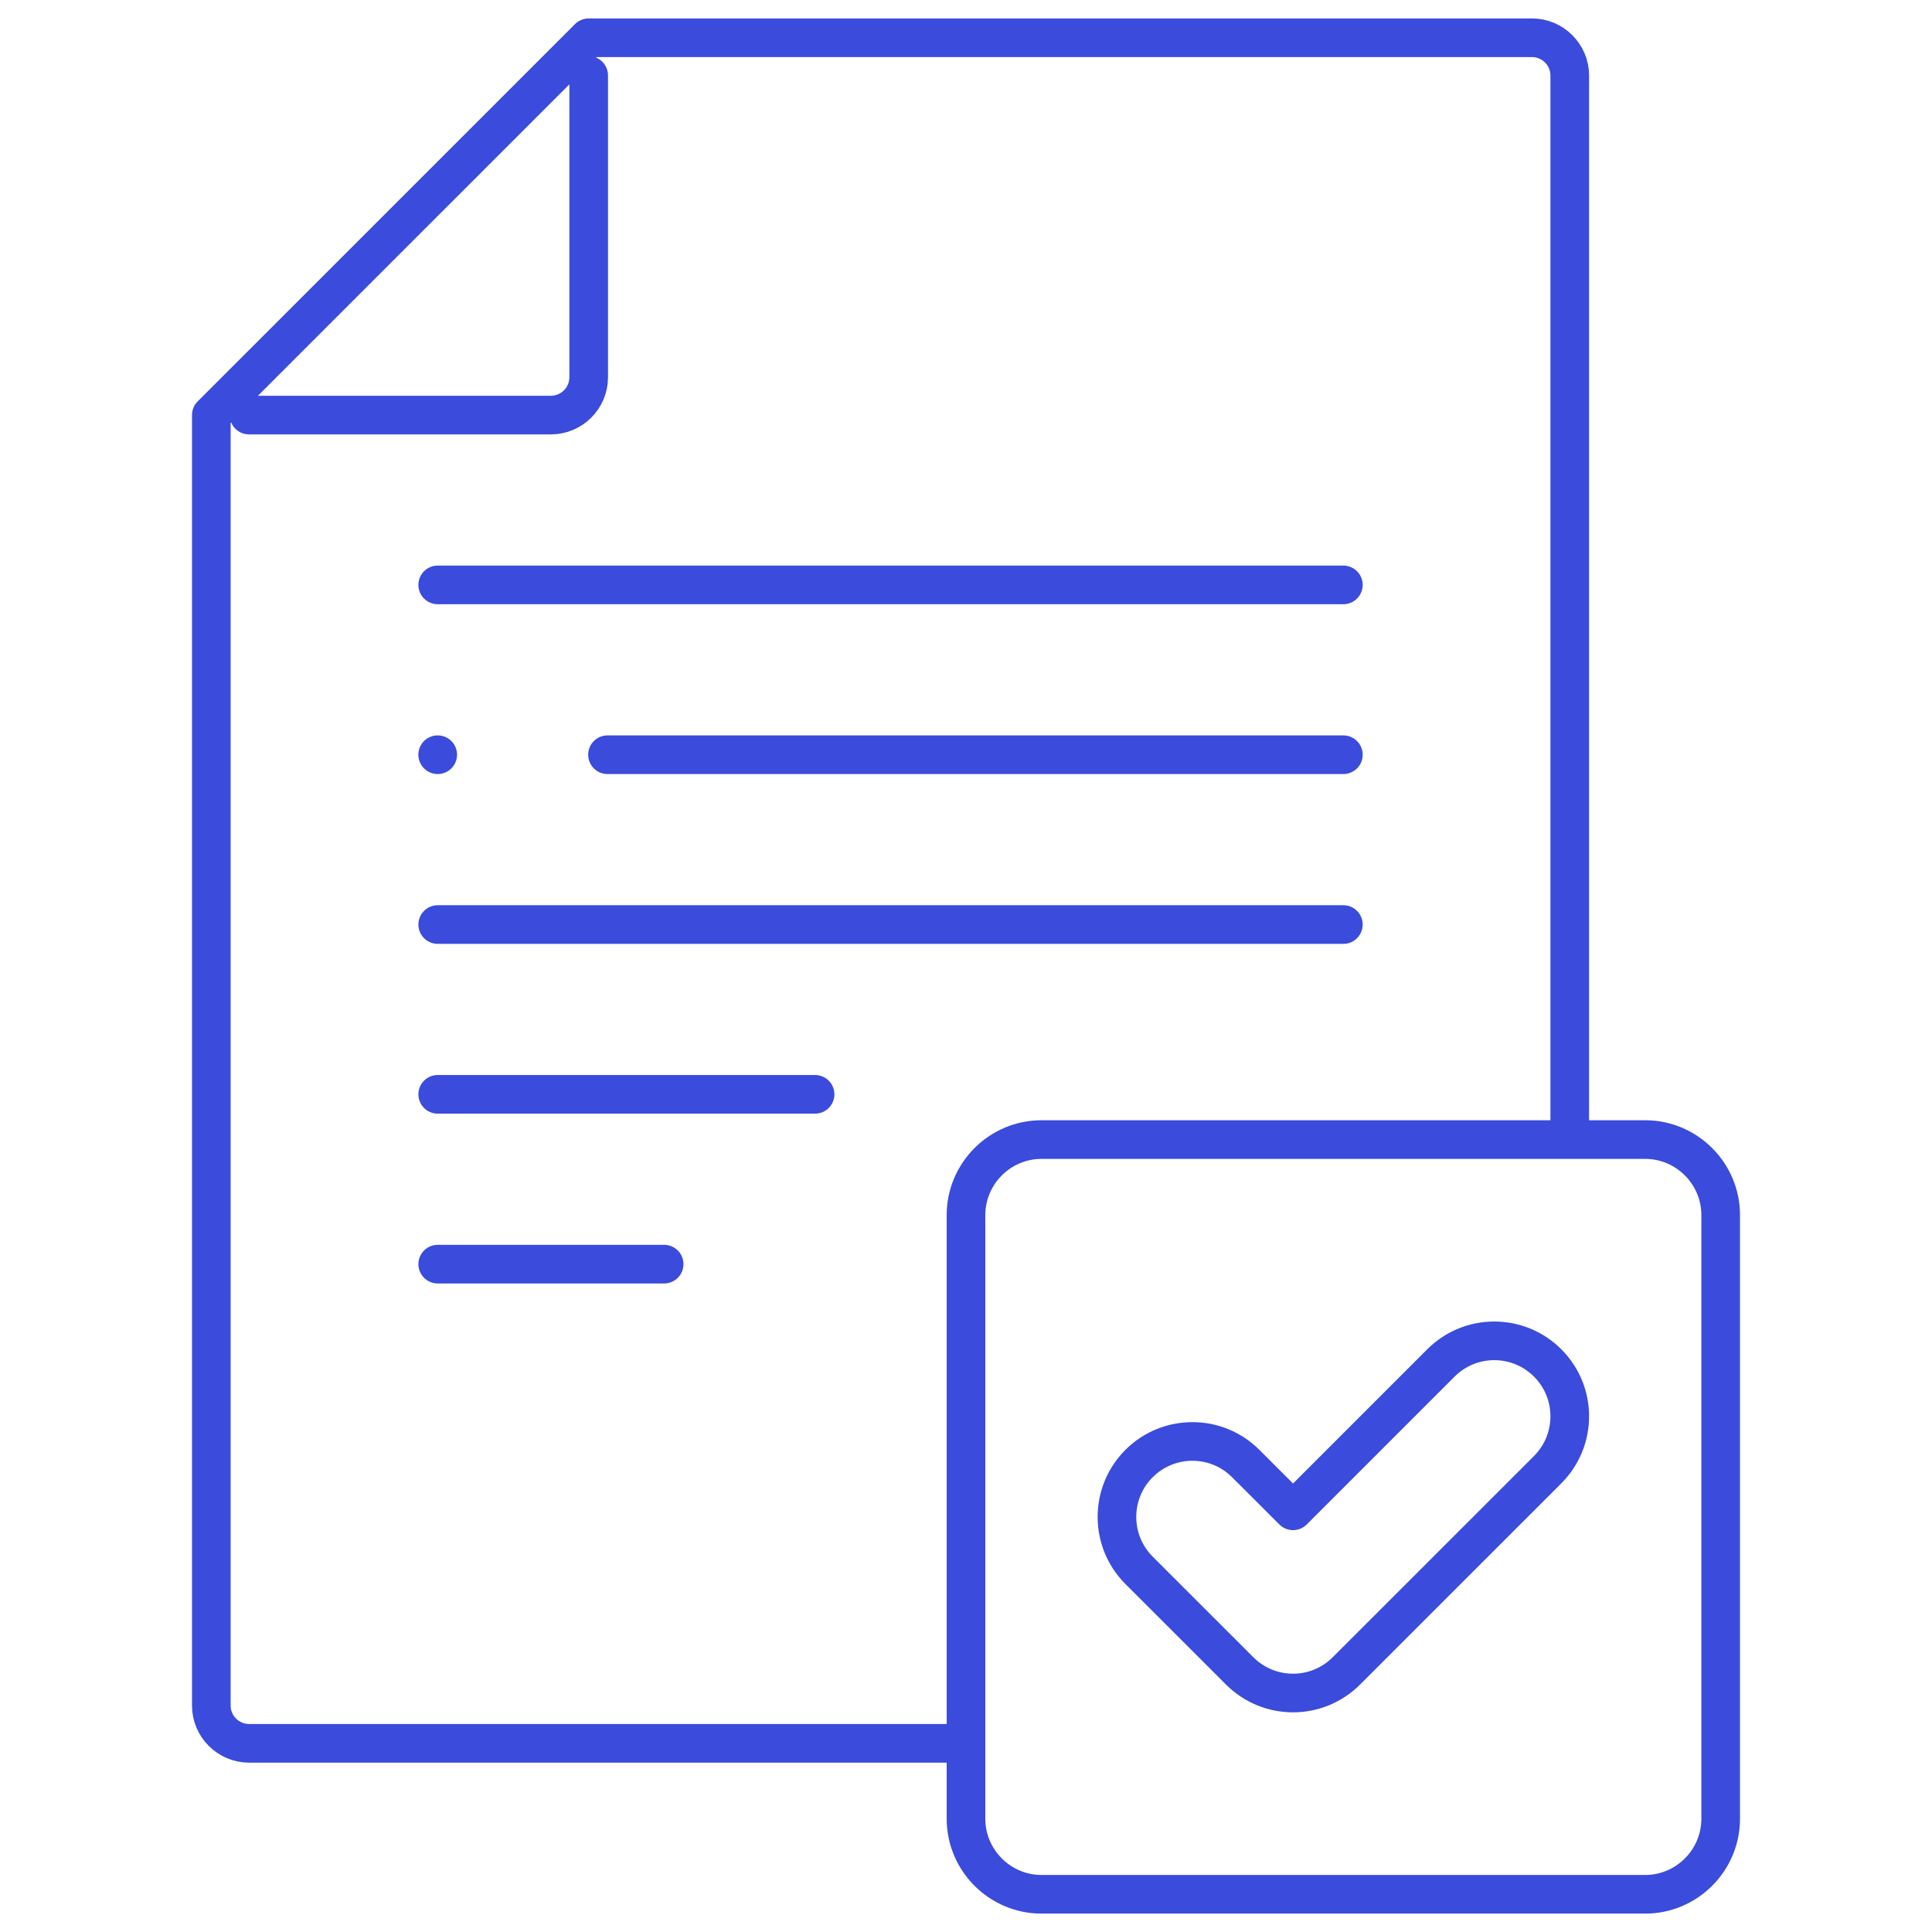 <svg width="50" height="50" viewBox="0 0 50 50" fill="none" xmlns="http://www.w3.org/2000/svg">
<g id="file 1">
<g id="g15">
<g id="g17">
<g id="Clip path group">
<mask id="mask0_837_483" style="mask-type:luminance" maskUnits="userSpaceOnUse" x="0" y="0" width="50" height="50">
<g id="clipPath23">
<path id="path21" d="M0 3.8147e-06H50V50H0V3.8147e-06Z" fill="white"/>
</g>
</mask>
<g mask="url(#mask0_837_483)">
<g id="g19">
<g id="g25">
<path id="path27" d="M24.908 45.117H6.445C5.909 45.117 5.469 44.678 5.469 44.141V10.742L15.235 0.977H39.648C40.185 0.977 40.625 1.416 40.625 1.953V29.394" stroke="#3B4BDC" stroke-miterlimit="22.926" stroke-linecap="round" stroke-linejoin="round"/>
</g>
<g id="g29">
<path id="path31" d="M15.235 1.953V9.766C15.235 10.303 14.795 10.742 14.258 10.742H6.445" stroke="#3B4BDC" stroke-miterlimit="22.926" stroke-linecap="round" stroke-linejoin="round"/>
</g>
<g id="g33">
<path id="path35" d="M15.722 19.532H34.766" stroke="#3B4BDC" stroke-miterlimit="22.926" stroke-linecap="round" stroke-linejoin="round"/>
</g>
<g id="g37">
<path id="path39" d="M11.328 23.927H34.766" stroke="#3B4BDC" stroke-miterlimit="22.926" stroke-linecap="round" stroke-linejoin="round"/>
</g>
<g id="g41">
<path id="path43" d="M11.328 15.137H34.766" stroke="#3B4BDC" stroke-miterlimit="22.926" stroke-linecap="round" stroke-linejoin="round"/>
</g>
<g id="g45">
<path id="path47" d="M11.328 28.321H21.094" stroke="#3B4BDC" stroke-miterlimit="22.926" stroke-linecap="round" stroke-linejoin="round"/>
</g>
<g id="g49">
<path id="path51" d="M11.328 32.716H17.188" stroke="#3B4BDC" stroke-miterlimit="22.926" stroke-linecap="round" stroke-linejoin="round"/>
</g>
<g id="g53">
<path id="path55" d="M11.327 19.532H11.328" stroke="#3B4BDC" stroke-miterlimit="2.613" stroke-linecap="round" stroke-linejoin="round"/>
</g>
<g id="g57">
<path id="path59" d="M37.291 35.273C38.054 34.51 39.29 34.51 40.053 35.273C40.816 36.035 40.816 37.272 40.053 38.035L34.844 43.243C34.082 44.006 32.845 44.006 32.083 43.243L29.478 40.639C28.716 39.876 28.716 38.64 29.478 37.877C30.241 37.114 31.478 37.114 32.24 37.877L33.464 39.1L37.291 35.273Z" stroke="#3B4BDC" stroke-miterlimit="22.926" stroke-linecap="round" stroke-linejoin="round"/>
</g>
<g id="g61">
<path id="path63" d="M26.953 29.492H42.578C43.652 29.492 44.531 30.371 44.531 31.445V47.07C44.531 48.145 43.652 49.024 42.578 49.024H26.953C25.879 49.024 25 48.145 25 47.07V31.445C25 30.371 25.879 29.492 26.953 29.492Z" stroke="#3B4BDC" stroke-miterlimit="22.926" stroke-linecap="round" stroke-linejoin="round"/>
</g>
</g>
</g>
</g>
</g>
</g>
</g>
</svg>
